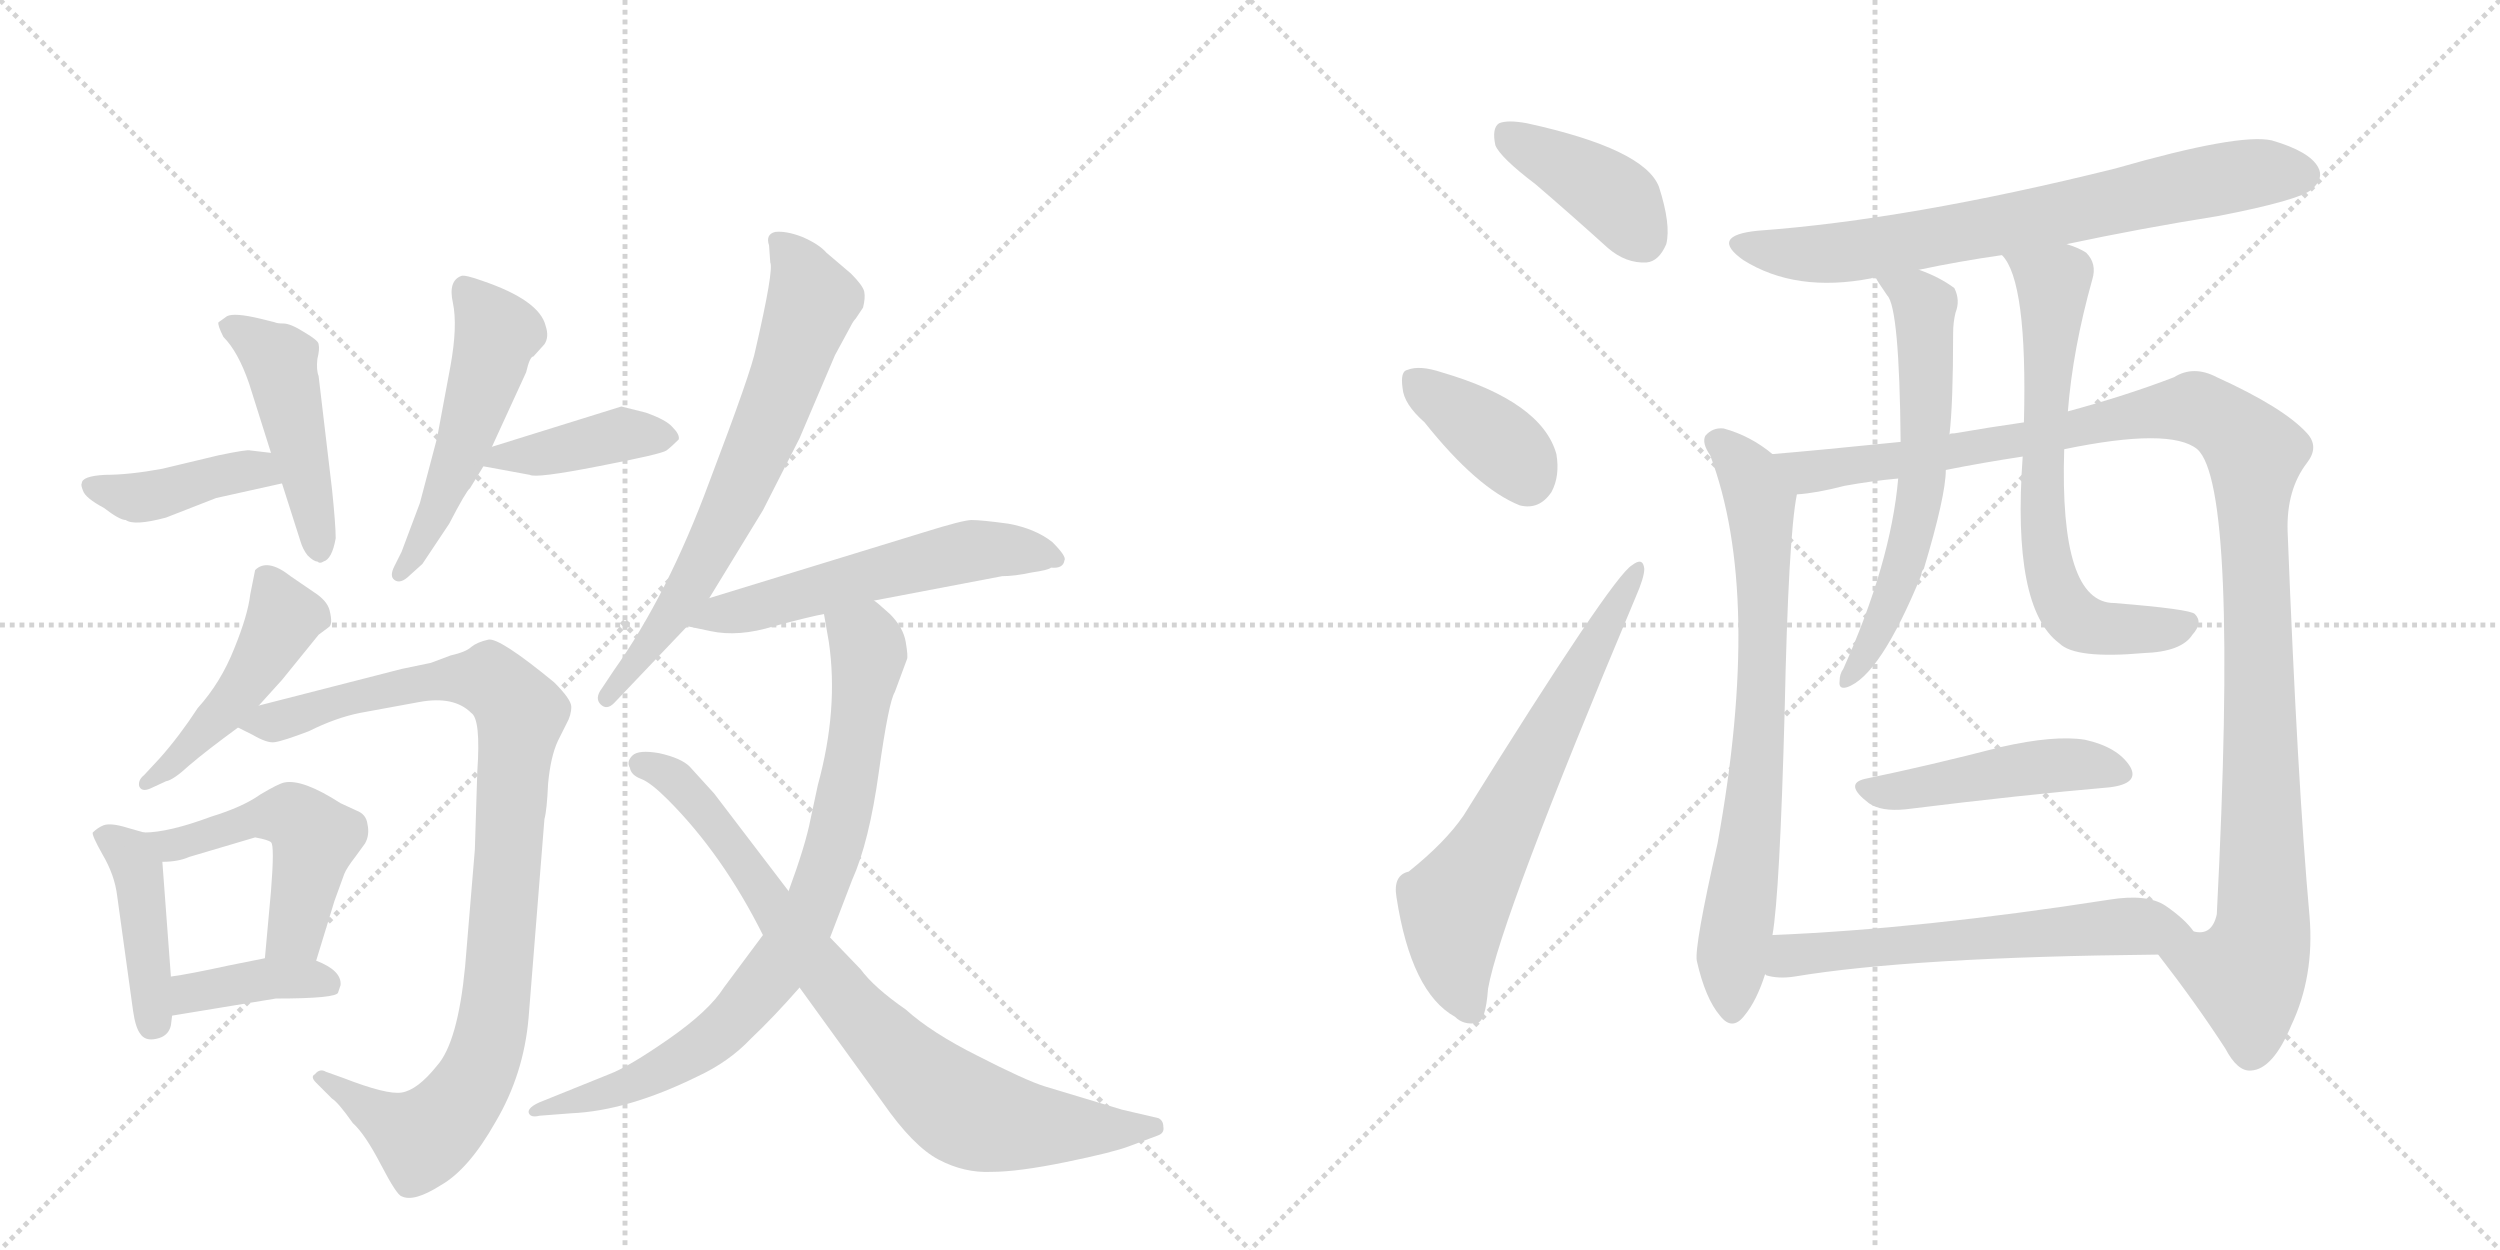 <svg version="1.1" viewBox="0 0 2048 1024" xmlns="http://www.w3.org/2000/svg">
  <g stroke="lightgray" stroke-dasharray="1,1" stroke-width="1" transform="scale(4, 4)">
    <line x1="0" y1="0" x2="256" y2="256"></line>
    <line x1="256" y1="0" x2="0" y2="256"></line>
    <line x1="128" y1="0" x2="128" y2="256"></line>
    <line x1="0" y1="128" x2="256" y2="128"></line>
    <line x1="256" y1="0" x2="512" y2="256"></line>
    <line x1="512" y1="0" x2="256" y2="256"></line>
    <line x1="384" y1="0" x2="384" y2="256"></line>
    <line x1="256" y1="128" x2="512" y2="128"></line>
  </g>
<g transform="scale(1, -1) translate(0, -850)">
   <style type="text/css">
    @keyframes keyframes0 {
      from {
       stroke: black;
       stroke-dashoffset: 410;
       stroke-width: 128;
       }
       57% {
       animation-timing-function: step-end;
       stroke: black;
       stroke-dashoffset: 0;
       stroke-width: 128;
       }
       to {
       stroke: black;
       stroke-width: 1024;
       }
       }
       #make-me-a-hanzi-animation-0 {
         animation: keyframes0 0.584s both;
         animation-delay: 0s;
         animation-timing-function: linear;
       }
    @keyframes keyframes1 {
      from {
       stroke: black;
       stroke-dashoffset: 465;
       stroke-width: 128;
       }
       60% {
       animation-timing-function: step-end;
       stroke: black;
       stroke-dashoffset: 0;
       stroke-width: 128;
       }
       to {
       stroke: black;
       stroke-width: 1024;
       }
       }
       #make-me-a-hanzi-animation-1 {
         animation: keyframes1 0.628s both;
         animation-delay: 0.584s;
         animation-timing-function: linear;
       }
    @keyframes keyframes2 {
      from {
       stroke: black;
       stroke-dashoffset: 516;
       stroke-width: 128;
       }
       63% {
       animation-timing-function: step-end;
       stroke: black;
       stroke-dashoffset: 0;
       stroke-width: 128;
       }
       to {
       stroke: black;
       stroke-width: 1024;
       }
       }
       #make-me-a-hanzi-animation-2 {
         animation: keyframes2 0.67s both;
         animation-delay: 1.212s;
         animation-timing-function: linear;
       }
    @keyframes keyframes3 {
      from {
       stroke: black;
       stroke-dashoffset: 403;
       stroke-width: 128;
       }
       57% {
       animation-timing-function: step-end;
       stroke: black;
       stroke-dashoffset: 0;
       stroke-width: 128;
       }
       to {
       stroke: black;
       stroke-width: 1024;
       }
       }
       #make-me-a-hanzi-animation-3 {
         animation: keyframes3 0.578s both;
         animation-delay: 1.882s;
         animation-timing-function: linear;
       }
    @keyframes keyframes4 {
      from {
       stroke: black;
       stroke-dashoffset: 470;
       stroke-width: 128;
       }
       60% {
       animation-timing-function: step-end;
       stroke: black;
       stroke-dashoffset: 0;
       stroke-width: 128;
       }
       to {
       stroke: black;
       stroke-width: 1024;
       }
       }
       #make-me-a-hanzi-animation-4 {
         animation: keyframes4 0.632s both;
         animation-delay: 2.46s;
         animation-timing-function: linear;
       }
    @keyframes keyframes5 {
      from {
       stroke: black;
       stroke-dashoffset: 959;
       stroke-width: 128;
       }
       76% {
       animation-timing-function: step-end;
       stroke: black;
       stroke-dashoffset: 0;
       stroke-width: 128;
       }
       to {
       stroke: black;
       stroke-width: 1024;
       }
       }
       #make-me-a-hanzi-animation-5 {
         animation: keyframes5 1.03s both;
         animation-delay: 3.092s;
         animation-timing-function: linear;
       }
    @keyframes keyframes6 {
      from {
       stroke: black;
       stroke-dashoffset: 426;
       stroke-width: 128;
       }
       58% {
       animation-timing-function: step-end;
       stroke: black;
       stroke-dashoffset: 0;
       stroke-width: 128;
       }
       to {
       stroke: black;
       stroke-width: 1024;
       }
       }
       #make-me-a-hanzi-animation-6 {
         animation: keyframes6 0.597s both;
         animation-delay: 4.123s;
         animation-timing-function: linear;
       }
    @keyframes keyframes7 {
      from {
       stroke: black;
       stroke-dashoffset: 503;
       stroke-width: 128;
       }
       62% {
       animation-timing-function: step-end;
       stroke: black;
       stroke-dashoffset: 0;
       stroke-width: 128;
       }
       to {
       stroke: black;
       stroke-width: 1024;
       }
       }
       #make-me-a-hanzi-animation-7 {
         animation: keyframes7 0.659s both;
         animation-delay: 4.72s;
         animation-timing-function: linear;
       }
    @keyframes keyframes8 {
      from {
       stroke: black;
       stroke-dashoffset: 388;
       stroke-width: 128;
       }
       56% {
       animation-timing-function: step-end;
       stroke: black;
       stroke-dashoffset: 0;
       stroke-width: 128;
       }
       to {
       stroke: black;
       stroke-width: 1024;
       }
       }
       #make-me-a-hanzi-animation-8 {
         animation: keyframes8 0.566s both;
         animation-delay: 5.379s;
         animation-timing-function: linear;
       }
    @keyframes keyframes9 {
      from {
       stroke: black;
       stroke-dashoffset: 679;
       stroke-width: 128;
       }
       69% {
       animation-timing-function: step-end;
       stroke: black;
       stroke-dashoffset: 0;
       stroke-width: 128;
       }
       to {
       stroke: black;
       stroke-width: 1024;
       }
       }
       #make-me-a-hanzi-animation-9 {
         animation: keyframes9 0.803s both;
         animation-delay: 5.945s;
         animation-timing-function: linear;
       }
    @keyframes keyframes10 {
      from {
       stroke: black;
       stroke-dashoffset: 559;
       stroke-width: 128;
       }
       65% {
       animation-timing-function: step-end;
       stroke: black;
       stroke-dashoffset: 0;
       stroke-width: 128;
       }
       to {
       stroke: black;
       stroke-width: 1024;
       }
       }
       #make-me-a-hanzi-animation-10 {
         animation: keyframes10 0.705s both;
         animation-delay: 6.747s;
         animation-timing-function: linear;
       }
    @keyframes keyframes11 {
      from {
       stroke: black;
       stroke-dashoffset: 803;
       stroke-width: 128;
       }
       72% {
       animation-timing-function: step-end;
       stroke: black;
       stroke-dashoffset: 0;
       stroke-width: 128;
       }
       to {
       stroke: black;
       stroke-width: 1024;
       }
       }
       #make-me-a-hanzi-animation-11 {
         animation: keyframes11 0.903s both;
         animation-delay: 7.452s;
         animation-timing-function: linear;
       }
    @keyframes keyframes12 {
      from {
       stroke: black;
       stroke-dashoffset: 805;
       stroke-width: 128;
       }
       72% {
       animation-timing-function: step-end;
       stroke: black;
       stroke-dashoffset: 0;
       stroke-width: 128;
       }
       to {
       stroke: black;
       stroke-width: 1024;
       }
       }
       #make-me-a-hanzi-animation-12 {
         animation: keyframes12 0.905s both;
         animation-delay: 8.356s;
         animation-timing-function: linear;
       }
    @keyframes keyframes13 {
      from {
       stroke: black;
       stroke-dashoffset: 399;
       stroke-width: 128;
       }
       56% {
       animation-timing-function: step-end;
       stroke: black;
       stroke-dashoffset: 0;
       stroke-width: 128;
       }
       to {
       stroke: black;
       stroke-width: 1024;
       }
       }
       #make-me-a-hanzi-animation-13 {
         animation: keyframes13 0.575s both;
         animation-delay: 9.261s;
         animation-timing-function: linear;
       }
    @keyframes keyframes14 {
      from {
       stroke: black;
       stroke-dashoffset: 378;
       stroke-width: 128;
       }
       55% {
       animation-timing-function: step-end;
       stroke: black;
       stroke-dashoffset: 0;
       stroke-width: 128;
       }
       to {
       stroke: black;
       stroke-width: 1024;
       }
       }
       #make-me-a-hanzi-animation-14 {
         animation: keyframes14 0.558s both;
         animation-delay: 9.835s;
         animation-timing-function: linear;
       }
    @keyframes keyframes15 {
      from {
       stroke: black;
       stroke-dashoffset: 654;
       stroke-width: 128;
       }
       68% {
       animation-timing-function: step-end;
       stroke: black;
       stroke-dashoffset: 0;
       stroke-width: 128;
       }
       to {
       stroke: black;
       stroke-width: 1024;
       }
       }
       #make-me-a-hanzi-animation-15 {
         animation: keyframes15 0.782s both;
         animation-delay: 10.393s;
         animation-timing-function: linear;
       }
    @keyframes keyframes16 {
      from {
       stroke: black;
       stroke-dashoffset: 719;
       stroke-width: 128;
       }
       70% {
       animation-timing-function: step-end;
       stroke: black;
       stroke-dashoffset: 0;
       stroke-width: 128;
       }
       to {
       stroke: black;
       stroke-width: 1024;
       }
       }
       #make-me-a-hanzi-animation-16 {
         animation: keyframes16 0.835s both;
         animation-delay: 11.175s;
         animation-timing-function: linear;
       }
    @keyframes keyframes17 {
      from {
       stroke: black;
       stroke-dashoffset: 737;
       stroke-width: 128;
       }
       71% {
       animation-timing-function: step-end;
       stroke: black;
       stroke-dashoffset: 0;
       stroke-width: 128;
       }
       to {
       stroke: black;
       stroke-width: 1024;
       }
       }
       #make-me-a-hanzi-animation-17 {
         animation: keyframes17 0.85s both;
         animation-delay: 12.01s;
         animation-timing-function: linear;
       }
    @keyframes keyframes18 {
      from {
       stroke: black;
       stroke-dashoffset: 1160;
       stroke-width: 128;
       }
       79% {
       animation-timing-function: step-end;
       stroke: black;
       stroke-dashoffset: 0;
       stroke-width: 128;
       }
       to {
       stroke: black;
       stroke-width: 1024;
       }
       }
       #make-me-a-hanzi-animation-18 {
         animation: keyframes18 1.194s both;
         animation-delay: 12.86s;
         animation-timing-function: linear;
       }
    @keyframes keyframes19 {
      from {
       stroke: black;
       stroke-dashoffset: 615;
       stroke-width: 128;
       }
       67% {
       animation-timing-function: step-end;
       stroke: black;
       stroke-dashoffset: 0;
       stroke-width: 128;
       }
       to {
       stroke: black;
       stroke-width: 1024;
       }
       }
       #make-me-a-hanzi-animation-19 {
         animation: keyframes19 0.75s both;
         animation-delay: 14.054s;
         animation-timing-function: linear;
       }
    @keyframes keyframes20 {
      from {
       stroke: black;
       stroke-dashoffset: 674;
       stroke-width: 128;
       }
       69% {
       animation-timing-function: step-end;
       stroke: black;
       stroke-dashoffset: 0;
       stroke-width: 128;
       }
       to {
       stroke: black;
       stroke-width: 1024;
       }
       }
       #make-me-a-hanzi-animation-20 {
         animation: keyframes20 0.799s both;
         animation-delay: 14.805s;
         animation-timing-function: linear;
       }
    @keyframes keyframes21 {
      from {
       stroke: black;
       stroke-dashoffset: 462;
       stroke-width: 128;
       }
       60% {
       animation-timing-function: step-end;
       stroke: black;
       stroke-dashoffset: 0;
       stroke-width: 128;
       }
       to {
       stroke: black;
       stroke-width: 1024;
       }
       }
       #make-me-a-hanzi-animation-21 {
         animation: keyframes21 0.626s both;
         animation-delay: 15.603s;
         animation-timing-function: linear;
       }
    @keyframes keyframes22 {
      from {
       stroke: black;
       stroke-dashoffset: 599;
       stroke-width: 128;
       }
       66% {
       animation-timing-function: step-end;
       stroke: black;
       stroke-dashoffset: 0;
       stroke-width: 128;
       }
       to {
       stroke: black;
       stroke-width: 1024;
       }
       }
       #make-me-a-hanzi-animation-22 {
         animation: keyframes22 0.737s both;
         animation-delay: 16.229s;
         animation-timing-function: linear;
       }
</style>
<path d="M 222 479 L 205 481 Q 203 482 179 477 L 133 466 Q 106 461 86 461 Q 67 460 67 454 Q 66 453 68 448 Q 70 442 85 434 Q 98 424 103 424 Q 110 419 136 426 L 177 442 L 231 454 C 260 461 252 475 222 479 Z" fill="lightgray"></path> 
<path d="M 225 586 L 213 589 Q 192 594 186 591 L 179 586 Q 178 584 183 574 Q 195 562 204 536 L 222 479 L 231 454 L 246 407 Q 248 400 252 395 Q 257 390 260 390 Q 262 388 265 390 Q 272 392 275 409 Q 275 420 272 449 L 261 542 Q 259 547 260 556 Q 262 564 261 568 Q 261 571 249 578 Q 238 585 232 585 Q 227 585 225 586 Z" fill="lightgray"></path> 
<path d="M 403 484 L 431 545 Q 434 558 437 558 L 446 568 Q 450 574 447 583 Q 442 604 395 620 Q 381 625 378 624 Q 367 620 371 602 Q 375 583 369 550 L 358 491 L 344 438 L 329 398 L 323 386 Q 319 378 323 375 Q 328 371 336 379 L 346 388 L 368 421 Q 382 448 385 450 L 396 468 L 403 484 Z" fill="lightgray"></path> 
<path d="M 509 517 L 403 484 C 374 475 368 473 396 468 L 434 461 Q 439 458 490 468 Q 542 478 546 481 Q 550 484 556 490 Q 557 494 551 500 Q 546 506 529 512 L 509 517 Z" fill="lightgray"></path> 
<path d="M 212 272 L 231 293 L 261 330 L 269 336 Q 273 338 270 350 Q 268 358 257 365 L 238 378 Q 219 393 209 383 L 205 363 Q 203 346 192 319 Q 181 291 162 270 Q 147 247 131 229 L 118 215 Q 113 211 114 206 Q 116 201 123 204 L 136 210 Q 142 211 155 223 Q 169 235 195 254 L 212 272 Z" fill="lightgray"></path> 
<path d="M 329 302 L 212 272 C 183 265 177 263 195 254 L 207 248 Q 219 241 225 242 Q 232 243 253 251 Q 275 262 295 266 L 344 275 Q 372 280 386 266 Q 394 261 391 218 L 389 154 L 381 58 Q 375 -4 358 -23 Q 342 -43 329 -45 Q 317 -47 281 -33 L 267 -28 Q 262 -25 258 -30 Q 254 -32 259 -37 L 272 -50 Q 277 -53 289 -70 Q 299 -79 312 -104 Q 325 -129 329 -130 Q 339 -135 361 -121 Q 384 -108 406 -69 Q 429 -30 433 16 L 446 179 Q 448 186 449 208 Q 451 230 457 243 L 464 257 Q 468 264 468 271 Q 468 277 454 291 Q 409 328 400 326 Q 391 324 386 320 Q 382 316 369 313 L 353 307 L 329 302 Z" fill="lightgray"></path> 
<path d="M 140 10 L 141 18 L 140 50 L 133 144 C 132 164 131 164 118 168 L 104 172 Q 91 176 85 174 Q 80 172 76 168 Q 75 166 84 150 Q 94 133 96 116 L 109 22 Q 111 8 115 3 Q 119 -3 128 -1 Q 138 1 140 10 Z" fill="lightgray"></path> 
<path d="M 259 63 L 274 112 L 282 134 Q 284 139 291 148 L 299 159 Q 303 166 301 175 Q 300 183 292 186 L 279 192 Q 248 212 233 209 Q 228 208 213 199 Q 199 189 173 181 Q 138 168 118 168 C 88 166 103 142 133 144 Q 146 144 155 148 L 209 164 Q 220 162 222 160 Q 225 158 222 120 L 217 65 C 214 35 250 34 259 63 Z" fill="lightgray"></path> 
<path d="M 141 18 L 226 32 Q 276 32 277 37 L 279 43 Q 280 55 259 63 L 217 65 L 187 59 Q 155 52 140 50 C 110 46 111 13 141 18 Z" fill="lightgray"></path> 
<path d="M 503 274 L 563 337 L 581 360 L 625 432 L 655 491 L 684 559 L 697 583 Q 699 587 701 589 L 707 598 Q 709 606 708 611 Q 707 616 697 626 L 677 643 Q 671 650 657 656 Q 644 661 635 660 Q 627 658 630 649 L 631 635 Q 634 629 619 564 Q 616 547 581 455 Q 547 363 503 301 L 493 286 Q 487 278 492 273 Q 497 268 503 274 Z" fill="lightgray"></path> 
<path d="M 563 337 L 582 333 Q 605 328 634 337 Q 664 345 675 347 L 716 358 L 821 378 Q 831 378 845 381 Q 859 383 861 385 Q 871 384 872 391 Q 874 394 862 406 Q 848 417 826 421 Q 804 424 796 424 Q 789 424 757 414 L 581 360 C 552 351 534 343 563 337 Z" fill="lightgray"></path> 
<path d="M 675 347 L 679 324 Q 687 269 670 207 L 664 179 Q 660 158 646 120 L 625 84 L 593 41 Q 581 22 548 -1 Q 515 -24 499 -30 L 442 -53 Q 433 -57 433 -61 Q 434 -66 442 -64 L 468 -62 Q 514 -60 571 -32 Q 597 -20 615 -1 Q 634 17 655 41 L 680 82 L 698 129 Q 712 160 720 218 Q 728 275 733 283 L 743 310 Q 744 312 742 324 Q 740 336 729 347 Q 718 357 716 358 C 693 377 670 377 675 347 Z" fill="lightgray"></path> 
<path d="M 646 120 L 585 200 L 565 222 Q 558 229 540 233 Q 523 236 518 231 Q 513 226 516 221 Q 517 215 525 212 Q 533 209 547 195 Q 592 150 625 84 L 655 41 L 723 -53 Q 748 -89 769 -100 Q 790 -111 812 -110 Q 834 -110 873 -102 Q 912 -94 925 -89 L 949 -80 Q 954 -78 953 -73 Q 953 -68 949 -66 L 919 -59 L 856 -40 Q 840 -35 801 -15 Q 763 4 742 23 Q 716 41 705 56 L 680 82 L 646 120 Z" fill="lightgray"></path> 
<path d="M 1258 699 Q 1286 675 1317 647 Q 1332 634 1349 635 Q 1359 636 1365 650 Q 1369 666 1359 697 Q 1347 728 1251 749 Q 1235 752 1228 749 Q 1222 745 1225 731 Q 1229 721 1258 699 Z" fill="lightgray"></path> 
<path d="M 1167 504 Q 1210 450 1245 436 Q 1261 432 1271 447 Q 1278 460 1275 478 Q 1263 521 1181 545 Q 1163 551 1153 547 Q 1147 546 1149 532 Q 1150 519 1167 504 Z" fill="lightgray"></path> 
<path d="M 1154 136 Q 1141 133 1144 115 Q 1156 37 1192 17 Q 1199 10 1210 12 Q 1217 13 1219 40 Q 1229 97 1340 361 Q 1347 377 1347 384 Q 1346 394 1337 387 Q 1321 378 1199 182 Q 1184 160 1154 136 Z" fill="lightgray"></path> 
<path d="M 1693 650 Q 1754 663 1817 673 Q 1884 686 1894 695 Q 1904 704 1899 713 Q 1892 726 1861 735 Q 1834 741 1733 712 Q 1564 670 1440 661 Q 1400 657 1428 637 Q 1471 610 1533 622 Q 1534 623 1537 622 L 1572 629 Q 1605 636 1640 641 L 1693 650 Z" fill="lightgray"></path> 
<path d="M 1452 478 Q 1434 493 1412 499 Q 1403 500 1397 493 Q 1394 487 1401 477 Q 1444 363 1407 159 Q 1388 75 1390 63 Q 1397 32 1409 18 Q 1419 5 1429 18 Q 1439 30 1446 52 L 1452 84 Q 1458 118 1462 268 Q 1465 410 1472 445 C 1475 462 1475 462 1452 478 Z" fill="lightgray"></path> 
<path d="M 1768 68 Q 1799 28 1823 -9 Q 1833 -28 1844 -27 Q 1862 -26 1877 10 Q 1896 50 1892 99 Q 1882 210 1874 415 Q 1873 449 1890 471 Q 1900 484 1890 495 Q 1871 516 1816 541 Q 1797 551 1781 541 Q 1742 526 1694 513 L 1658 504 Q 1630 500 1601 495 Q 1597 495 1597 494 L 1557 488 Q 1488 481 1452 478 C 1422 475 1442 440 1472 445 Q 1488 446 1511 452 Q 1533 456 1555 458 L 1594 465 Q 1624 471 1657 476 L 1691 482 Q 1778 500 1800 482 Q 1834 452 1816 101 Q 1812 83 1797 87 C 1774 67 1765 72 1768 68 Z" fill="lightgray"></path> 
<path d="M 1537 622 Q 1537 621 1546 608 Q 1556 598 1557 488 L 1555 458 Q 1549 389 1510 302 Q 1507 298 1507 292 Q 1506 285 1513 287 Q 1540 296 1574 379 Q 1574 382 1576 384 Q 1594 444 1594 465 L 1597 494 Q 1600 519 1600 577 Q 1600 586 1602 594 Q 1606 604 1601 614 Q 1589 623 1572 629 C 1544 640 1521 647 1537 622 Z" fill="lightgray"></path> 
<path d="M 1694 513 Q 1698 564 1714 621 Q 1718 634 1709 643 Q 1703 647 1693 650 C 1665 661 1624 666 1640 641 Q 1661 620 1658 504 L 1657 476 Q 1648 352 1687 323 Q 1700 310 1756 315 Q 1787 316 1796 330 Q 1805 340 1798 347 Q 1794 351 1732 356 Q 1687 356 1691 482 L 1694 513 Z" fill="lightgray"></path> 
<path d="M 1528 212 Q 1510 208 1531 192 Q 1541 185 1561 187 Q 1658 199 1728 205 Q 1753 208 1745 222 Q 1735 238 1708 244 Q 1683 248 1639 238 Q 1581 223 1528 212 Z" fill="lightgray"></path> 
<path d="M 1446 52 L 1447 51 Q 1457 48 1470 50 Q 1566 66 1768 68 C 1798 68 1813 68 1797 87 Q 1790 97 1774 108 Q 1759 118 1728 113 Q 1574 89 1452 84 C 1422 83 1417 59 1446 52 Z" fill="lightgray"></path> 
      <clipPath id="make-me-a-hanzi-clip-0">
      <path d="M 222 479 L 205 481 Q 203 482 179 477 L 133 466 Q 106 461 86 461 Q 67 460 67 454 Q 66 453 68 448 Q 70 442 85 434 Q 98 424 103 424 Q 110 419 136 426 L 177 442 L 231 454 C 260 461 252 475 222 479 Z" fill="lightgray"></path>
      </clipPath>
      <path clip-path="url(#make-me-a-hanzi-clip-0)" d="M 74 452 L 112 443 L 202 465 L 223 458 " fill="none" id="make-me-a-hanzi-animation-0" stroke-dasharray="282 564" stroke-linecap="round"></path>

      <clipPath id="make-me-a-hanzi-clip-1">
      <path d="M 225 586 L 213 589 Q 192 594 186 591 L 179 586 Q 178 584 183 574 Q 195 562 204 536 L 222 479 L 231 454 L 246 407 Q 248 400 252 395 Q 257 390 260 390 Q 262 388 265 390 Q 272 392 275 409 Q 275 420 272 449 L 261 542 Q 259 547 260 556 Q 262 564 261 568 Q 261 571 249 578 Q 238 585 232 585 Q 227 585 225 586 Z" fill="lightgray"></path>
      </clipPath>
      <path clip-path="url(#make-me-a-hanzi-clip-1)" d="M 187 582 L 202 577 L 232 547 L 263 399 " fill="none" id="make-me-a-hanzi-animation-1" stroke-dasharray="337 674" stroke-linecap="round"></path>

      <clipPath id="make-me-a-hanzi-clip-2">
      <path d="M 403 484 L 431 545 Q 434 558 437 558 L 446 568 Q 450 574 447 583 Q 442 604 395 620 Q 381 625 378 624 Q 367 620 371 602 Q 375 583 369 550 L 358 491 L 344 438 L 329 398 L 323 386 Q 319 378 323 375 Q 328 371 336 379 L 346 388 L 368 421 Q 382 448 385 450 L 396 468 L 403 484 Z" fill="lightgray"></path>
      </clipPath>
      <path clip-path="url(#make-me-a-hanzi-clip-2)" d="M 380 615 L 408 577 L 376 474 L 328 381 " fill="none" id="make-me-a-hanzi-animation-2" stroke-dasharray="388 776" stroke-linecap="round"></path>

      <clipPath id="make-me-a-hanzi-clip-3">
      <path d="M 509 517 L 403 484 C 374 475 368 473 396 468 L 434 461 Q 439 458 490 468 Q 542 478 546 481 Q 550 484 556 490 Q 557 494 551 500 Q 546 506 529 512 L 509 517 Z" fill="lightgray"></path>
      </clipPath>
      <path clip-path="url(#make-me-a-hanzi-clip-3)" d="M 403 470 L 410 476 L 456 480 L 508 494 L 546 491 " fill="none" id="make-me-a-hanzi-animation-3" stroke-dasharray="275 550" stroke-linecap="round"></path>

      <clipPath id="make-me-a-hanzi-clip-4">
      <path d="M 212 272 L 231 293 L 261 330 L 269 336 Q 273 338 270 350 Q 268 358 257 365 L 238 378 Q 219 393 209 383 L 205 363 Q 203 346 192 319 Q 181 291 162 270 Q 147 247 131 229 L 118 215 Q 113 211 114 206 Q 116 201 123 204 L 136 210 Q 142 211 155 223 Q 169 235 195 254 L 212 272 Z" fill="lightgray"></path>
      </clipPath>
      <path clip-path="url(#make-me-a-hanzi-clip-4)" d="M 218 376 L 233 343 L 217 314 L 169 252 L 119 209 " fill="none" id="make-me-a-hanzi-animation-4" stroke-dasharray="342 684" stroke-linecap="round"></path>

      <clipPath id="make-me-a-hanzi-clip-5">
      <path d="M 329 302 L 212 272 C 183 265 177 263 195 254 L 207 248 Q 219 241 225 242 Q 232 243 253 251 Q 275 262 295 266 L 344 275 Q 372 280 386 266 Q 394 261 391 218 L 389 154 L 381 58 Q 375 -4 358 -23 Q 342 -43 329 -45 Q 317 -47 281 -33 L 267 -28 Q 262 -25 258 -30 Q 254 -32 259 -37 L 272 -50 Q 277 -53 289 -70 Q 299 -79 312 -104 Q 325 -129 329 -130 Q 339 -135 361 -121 Q 384 -108 406 -69 Q 429 -30 433 16 L 446 179 Q 448 186 449 208 Q 451 230 457 243 L 464 257 Q 468 264 468 271 Q 468 277 454 291 Q 409 328 400 326 Q 391 324 386 320 Q 382 316 369 313 L 353 307 L 329 302 Z" fill="lightgray"></path>
      </clipPath>
      <path clip-path="url(#make-me-a-hanzi-clip-5)" d="M 203 255 L 325 287 L 380 294 L 402 292 L 426 264 L 404 12 L 387 -38 L 373 -59 L 346 -82 L 263 -33 " fill="none" id="make-me-a-hanzi-animation-5" stroke-dasharray="831 1662" stroke-linecap="round"></path>

      <clipPath id="make-me-a-hanzi-clip-6">
      <path d="M 140 10 L 141 18 L 140 50 L 133 144 C 132 164 131 164 118 168 L 104 172 Q 91 176 85 174 Q 80 172 76 168 Q 75 166 84 150 Q 94 133 96 116 L 109 22 Q 111 8 115 3 Q 119 -3 128 -1 Q 138 1 140 10 Z" fill="lightgray"></path>
      </clipPath>
      <path clip-path="url(#make-me-a-hanzi-clip-6)" d="M 83 167 L 106 152 L 114 135 L 125 12 " fill="none" id="make-me-a-hanzi-animation-6" stroke-dasharray="298 596" stroke-linecap="round"></path>

      <clipPath id="make-me-a-hanzi-clip-7">
      <path d="M 259 63 L 274 112 L 282 134 Q 284 139 291 148 L 299 159 Q 303 166 301 175 Q 300 183 292 186 L 279 192 Q 248 212 233 209 Q 228 208 213 199 Q 199 189 173 181 Q 138 168 118 168 C 88 166 103 142 133 144 Q 146 144 155 148 L 209 164 Q 220 162 222 160 Q 225 158 222 120 L 217 65 C 214 35 250 34 259 63 Z" fill="lightgray"></path>
      </clipPath>
      <path clip-path="url(#make-me-a-hanzi-clip-7)" d="M 124 163 L 146 158 L 217 181 L 246 177 L 258 163 L 253 138 L 242 87 L 224 71 " fill="none" id="make-me-a-hanzi-animation-7" stroke-dasharray="375 750" stroke-linecap="round"></path>

      <clipPath id="make-me-a-hanzi-clip-8">
      <path d="M 141 18 L 226 32 Q 276 32 277 37 L 279 43 Q 280 55 259 63 L 217 65 L 187 59 Q 155 52 140 50 C 110 46 111 13 141 18 Z" fill="lightgray"></path>
      </clipPath>
      <path clip-path="url(#make-me-a-hanzi-clip-8)" d="M 147 24 L 160 37 L 213 48 L 261 48 L 271 42 " fill="none" id="make-me-a-hanzi-animation-8" stroke-dasharray="260 520" stroke-linecap="round"></path>

      <clipPath id="make-me-a-hanzi-clip-9">
      <path d="M 503 274 L 563 337 L 581 360 L 625 432 L 655 491 L 684 559 L 697 583 Q 699 587 701 589 L 707 598 Q 709 606 708 611 Q 707 616 697 626 L 677 643 Q 671 650 657 656 Q 644 661 635 660 Q 627 658 630 649 L 631 635 Q 634 629 619 564 Q 616 547 581 455 Q 547 363 503 301 L 493 286 Q 487 278 492 273 Q 497 268 503 274 Z" fill="lightgray"></path>
      </clipPath>
      <path clip-path="url(#make-me-a-hanzi-clip-9)" d="M 640 651 L 666 604 L 648 550 L 589 413 L 548 342 L 497 279 " fill="none" id="make-me-a-hanzi-animation-9" stroke-dasharray="551 1102" stroke-linecap="round"></path>

      <clipPath id="make-me-a-hanzi-clip-10">
      <path d="M 563 337 L 582 333 Q 605 328 634 337 Q 664 345 675 347 L 716 358 L 821 378 Q 831 378 845 381 Q 859 383 861 385 Q 871 384 872 391 Q 874 394 862 406 Q 848 417 826 421 Q 804 424 796 424 Q 789 424 757 414 L 581 360 C 552 351 534 343 563 337 Z" fill="lightgray"></path>
      </clipPath>
      <path clip-path="url(#make-me-a-hanzi-clip-10)" d="M 569 342 L 788 398 L 814 401 L 864 392 " fill="none" id="make-me-a-hanzi-animation-10" stroke-dasharray="431 862" stroke-linecap="round"></path>

      <clipPath id="make-me-a-hanzi-clip-11">
      <path d="M 675 347 L 679 324 Q 687 269 670 207 L 664 179 Q 660 158 646 120 L 625 84 L 593 41 Q 581 22 548 -1 Q 515 -24 499 -30 L 442 -53 Q 433 -57 433 -61 Q 434 -66 442 -64 L 468 -62 Q 514 -60 571 -32 Q 597 -20 615 -1 Q 634 17 655 41 L 680 82 L 698 129 Q 712 160 720 218 Q 728 275 733 283 L 743 310 Q 744 312 742 324 Q 740 336 729 347 Q 718 357 716 358 C 693 377 670 377 675 347 Z" fill="lightgray"></path>
      </clipPath>
      <path clip-path="url(#make-me-a-hanzi-clip-11)" d="M 684 343 L 711 319 L 703 251 L 679 143 L 644 69 L 605 19 L 555 -20 L 500 -45 L 439 -58 " fill="none" id="make-me-a-hanzi-animation-11" stroke-dasharray="675 1350" stroke-linecap="round"></path>

      <clipPath id="make-me-a-hanzi-clip-12">
      <path d="M 646 120 L 585 200 L 565 222 Q 558 229 540 233 Q 523 236 518 231 Q 513 226 516 221 Q 517 215 525 212 Q 533 209 547 195 Q 592 150 625 84 L 655 41 L 723 -53 Q 748 -89 769 -100 Q 790 -111 812 -110 Q 834 -110 873 -102 Q 912 -94 925 -89 L 949 -80 Q 954 -78 953 -73 Q 953 -68 949 -66 L 919 -59 L 856 -40 Q 840 -35 801 -15 Q 763 4 742 23 Q 716 41 705 56 L 680 82 L 646 120 Z" fill="lightgray"></path>
      </clipPath>
      <path clip-path="url(#make-me-a-hanzi-clip-12)" d="M 525 224 L 559 207 L 689 36 L 784 -57 L 827 -71 L 945 -73 " fill="none" id="make-me-a-hanzi-animation-12" stroke-dasharray="677 1354" stroke-linecap="round"></path>

      <clipPath id="make-me-a-hanzi-clip-13">
      <path d="M 1258 699 Q 1286 675 1317 647 Q 1332 634 1349 635 Q 1359 636 1365 650 Q 1369 666 1359 697 Q 1347 728 1251 749 Q 1235 752 1228 749 Q 1222 745 1225 731 Q 1229 721 1258 699 Z" fill="lightgray"></path>
      </clipPath>
      <path clip-path="url(#make-me-a-hanzi-clip-13)" d="M 1234 741 L 1323 688 L 1345 655 " fill="none" id="make-me-a-hanzi-animation-13" stroke-dasharray="271 542" stroke-linecap="round"></path>

      <clipPath id="make-me-a-hanzi-clip-14">
      <path d="M 1167 504 Q 1210 450 1245 436 Q 1261 432 1271 447 Q 1278 460 1275 478 Q 1263 521 1181 545 Q 1163 551 1153 547 Q 1147 546 1149 532 Q 1150 519 1167 504 Z" fill="lightgray"></path>
      </clipPath>
      <path clip-path="url(#make-me-a-hanzi-clip-14)" d="M 1160 537 L 1236 481 L 1251 458 " fill="none" id="make-me-a-hanzi-animation-14" stroke-dasharray="250 500" stroke-linecap="round"></path>

      <clipPath id="make-me-a-hanzi-clip-15">
      <path d="M 1154 136 Q 1141 133 1144 115 Q 1156 37 1192 17 Q 1199 10 1210 12 Q 1217 13 1219 40 Q 1229 97 1340 361 Q 1347 377 1347 384 Q 1346 394 1337 387 Q 1321 378 1199 182 Q 1184 160 1154 136 Z" fill="lightgray"></path>
      </clipPath>
      <path clip-path="url(#make-me-a-hanzi-clip-15)" d="M 1205 22 L 1193 55 L 1191 106 L 1340 380 " fill="none" id="make-me-a-hanzi-animation-15" stroke-dasharray="526 1052" stroke-linecap="round"></path>

      <clipPath id="make-me-a-hanzi-clip-16">
      <path d="M 1693 650 Q 1754 663 1817 673 Q 1884 686 1894 695 Q 1904 704 1899 713 Q 1892 726 1861 735 Q 1834 741 1733 712 Q 1564 670 1440 661 Q 1400 657 1428 637 Q 1471 610 1533 622 Q 1534 623 1537 622 L 1572 629 Q 1605 636 1640 641 L 1693 650 Z" fill="lightgray"></path>
      </clipPath>
      <path clip-path="url(#make-me-a-hanzi-clip-16)" d="M 1431 651 L 1454 643 L 1504 643 L 1656 668 L 1832 706 L 1887 707 " fill="none" id="make-me-a-hanzi-animation-16" stroke-dasharray="591 1182" stroke-linecap="round"></path>

      <clipPath id="make-me-a-hanzi-clip-17">
      <path d="M 1452 478 Q 1434 493 1412 499 Q 1403 500 1397 493 Q 1394 487 1401 477 Q 1444 363 1407 159 Q 1388 75 1390 63 Q 1397 32 1409 18 Q 1419 5 1429 18 Q 1439 30 1446 52 L 1452 84 Q 1458 118 1462 268 Q 1465 410 1472 445 C 1475 462 1475 462 1452 478 Z" fill="lightgray"></path>
      </clipPath>
      <path clip-path="url(#make-me-a-hanzi-clip-17)" d="M 1405 489 L 1434 460 L 1444 405 L 1443 256 L 1419 69 L 1419 22 " fill="none" id="make-me-a-hanzi-animation-17" stroke-dasharray="609 1218" stroke-linecap="round"></path>

      <clipPath id="make-me-a-hanzi-clip-18">
      <path d="M 1768 68 Q 1799 28 1823 -9 Q 1833 -28 1844 -27 Q 1862 -26 1877 10 Q 1896 50 1892 99 Q 1882 210 1874 415 Q 1873 449 1890 471 Q 1900 484 1890 495 Q 1871 516 1816 541 Q 1797 551 1781 541 Q 1742 526 1694 513 L 1658 504 Q 1630 500 1601 495 Q 1597 495 1597 494 L 1557 488 Q 1488 481 1452 478 C 1422 475 1442 440 1472 445 Q 1488 446 1511 452 Q 1533 456 1555 458 L 1594 465 Q 1624 471 1657 476 L 1691 482 Q 1778 500 1800 482 Q 1834 452 1816 101 Q 1812 83 1797 87 C 1774 67 1765 72 1768 68 Z" fill="lightgray"></path>
      </clipPath>
      <path clip-path="url(#make-me-a-hanzi-clip-18)" d="M 1458 474 L 1487 464 L 1800 516 L 1838 491 L 1847 479 L 1854 89 L 1840 51 L 1777 65 " fill="none" id="make-me-a-hanzi-animation-18" stroke-dasharray="1032 2064" stroke-linecap="round"></path>

      <clipPath id="make-me-a-hanzi-clip-19">
      <path d="M 1537 622 Q 1537 621 1546 608 Q 1556 598 1557 488 L 1555 458 Q 1549 389 1510 302 Q 1507 298 1507 292 Q 1506 285 1513 287 Q 1540 296 1574 379 Q 1574 382 1576 384 Q 1594 444 1594 465 L 1597 494 Q 1600 519 1600 577 Q 1600 586 1602 594 Q 1606 604 1601 614 Q 1589 623 1572 629 C 1544 640 1521 647 1537 622 Z" fill="lightgray"></path>
      </clipPath>
      <path clip-path="url(#make-me-a-hanzi-clip-19)" d="M 1543 623 L 1576 599 L 1576 474 L 1557 373 L 1514 294 " fill="none" id="make-me-a-hanzi-animation-19" stroke-dasharray="487 974" stroke-linecap="round"></path>

      <clipPath id="make-me-a-hanzi-clip-20">
      <path d="M 1694 513 Q 1698 564 1714 621 Q 1718 634 1709 643 Q 1703 647 1693 650 C 1665 661 1624 666 1640 641 Q 1661 620 1658 504 L 1657 476 Q 1648 352 1687 323 Q 1700 310 1756 315 Q 1787 316 1796 330 Q 1805 340 1798 347 Q 1794 351 1732 356 Q 1687 356 1691 482 L 1694 513 Z" fill="lightgray"></path>
      </clipPath>
      <path clip-path="url(#make-me-a-hanzi-clip-20)" d="M 1647 641 L 1682 616 L 1672 463 L 1678 387 L 1686 362 L 1699 344 L 1714 336 L 1763 334 L 1793 341 " fill="none" id="make-me-a-hanzi-animation-20" stroke-dasharray="546 1092" stroke-linecap="round"></path>

      <clipPath id="make-me-a-hanzi-clip-21">
      <path d="M 1528 212 Q 1510 208 1531 192 Q 1541 185 1561 187 Q 1658 199 1728 205 Q 1753 208 1745 222 Q 1735 238 1708 244 Q 1683 248 1639 238 Q 1581 223 1528 212 Z" fill="lightgray"></path>
      </clipPath>
      <path clip-path="url(#make-me-a-hanzi-clip-21)" d="M 1529 202 L 1701 224 L 1733 217 " fill="none" id="make-me-a-hanzi-animation-21" stroke-dasharray="334 668" stroke-linecap="round"></path>

      <clipPath id="make-me-a-hanzi-clip-22">
      <path d="M 1446 52 L 1447 51 Q 1457 48 1470 50 Q 1566 66 1768 68 C 1798 68 1813 68 1797 87 Q 1790 97 1774 108 Q 1759 118 1728 113 Q 1574 89 1452 84 C 1422 83 1417 59 1446 52 Z" fill="lightgray"></path>
      </clipPath>
      <path clip-path="url(#make-me-a-hanzi-clip-22)" d="M 1451 56 L 1466 67 L 1516 73 L 1723 90 L 1789 89 " fill="none" id="make-me-a-hanzi-animation-22" stroke-dasharray="471 942" stroke-linecap="round"></path>

</g>
</svg>
